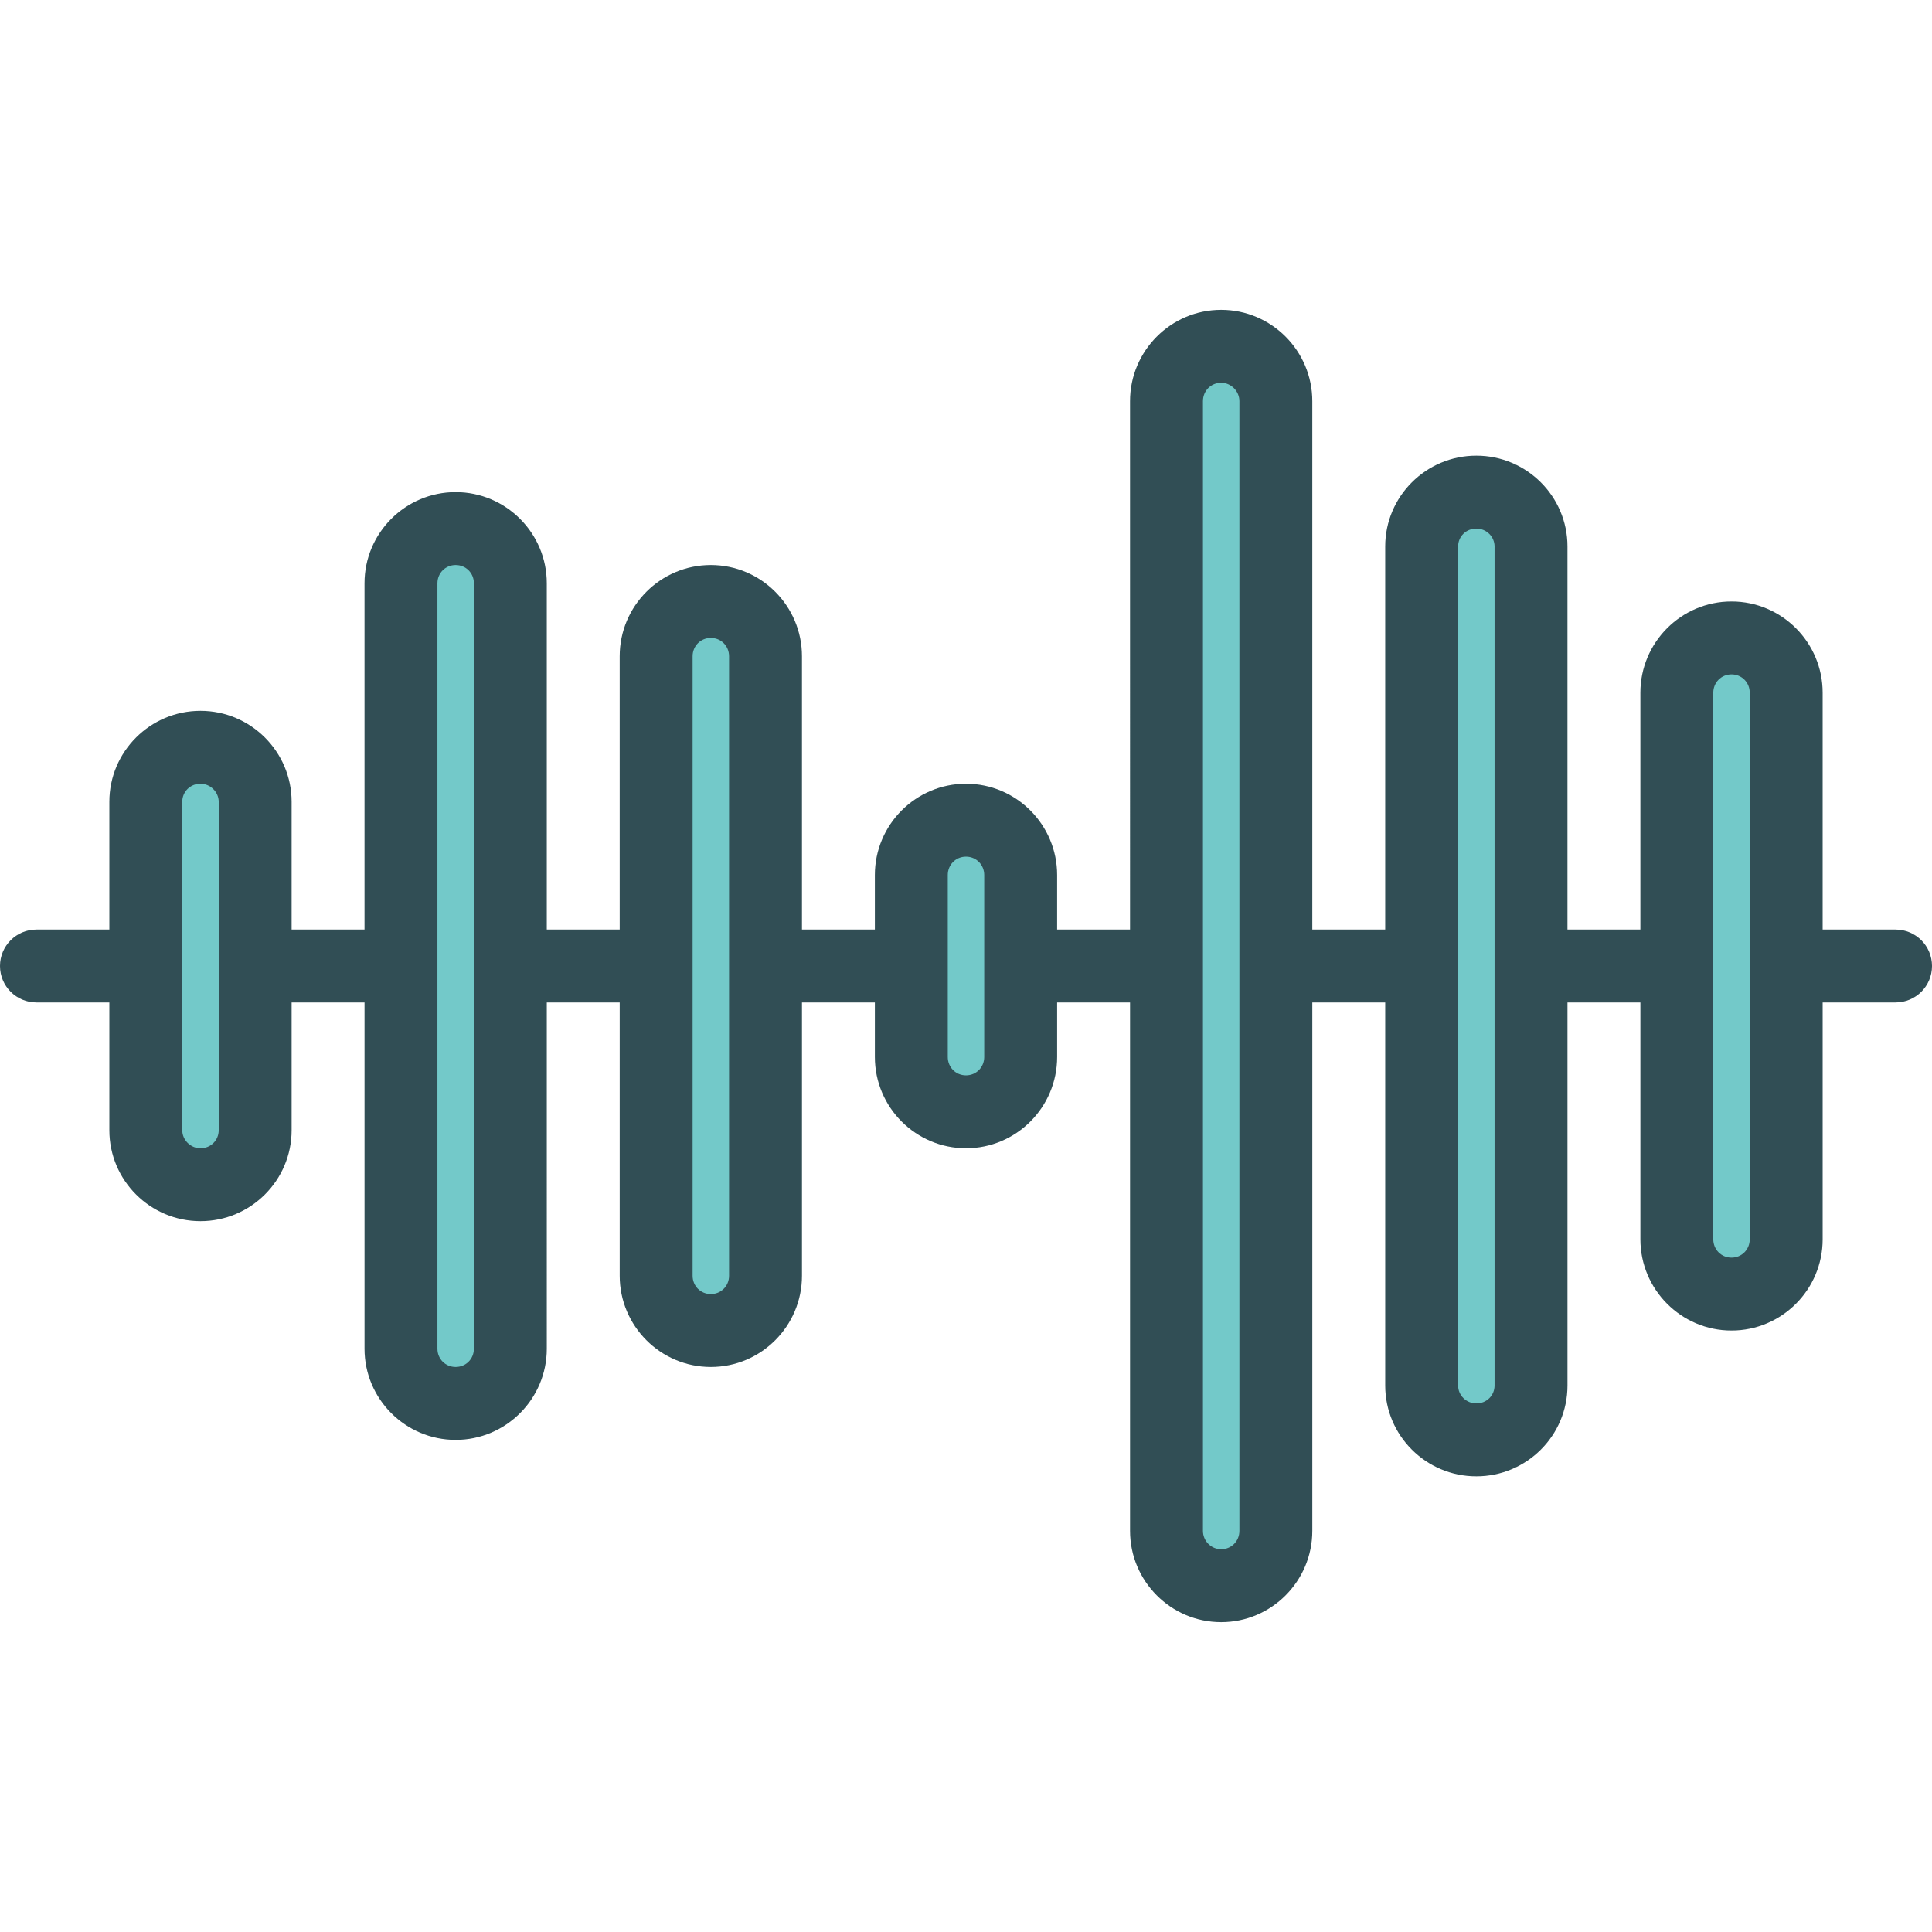 <?xml version="1.0" encoding="iso-8859-1"?>
<!-- Generator: Adobe Illustrator 19.0.0, SVG Export Plug-In . SVG Version: 6.00 Build 0)  -->
<svg version="1.1" id="Layer_1" xmlns="http://www.w3.org/2000/svg" xmlns:xlink="http://www.w3.org/1999/xlink" x="0px" y="0px"
	 viewBox="0 0 512 512" style="enable-background:new 0 0 512 512;" xml:space="preserve">
<path style="fill:#314E55;" d="M502.34,246.34h-19.321v-62.755c0-13.34-10.83-24.189-24.151-24.189s-24.151,10.849-24.151,24.189
	v62.755h-19.321V144.821c0-13.273-10.83-24.066-24.151-24.066s-24.151,10.793-24.151,24.066V246.34h-19.321V106.311
	c0-13.34-10.83-24.198-24.151-24.198s-24.151,10.859-24.151,24.198V246.34h-19.321v-14.443c0-13.34-10.83-24.198-24.151-24.198
	c-13.321,0-24.151,10.859-24.151,24.198v14.443h-19.321v-72.425c0-13.33-10.83-24.179-24.151-24.179
	c-13.321,0-24.151,10.849-24.151,24.179v72.425h-19.321v-91.764c0-13.321-10.83-24.16-24.151-24.16s-24.151,10.84-24.151,24.16
	v91.764H77.283v-33.849c0-13.292-10.83-24.113-24.151-24.113s-24.151,10.821-24.151,24.113v33.849H9.66C4.321,246.34,0,250.66,0,256
	c0,5.34,4.321,9.66,9.66,9.66h19.321v33.858c0,13.292,10.83,24.104,24.151,24.104s24.151-10.811,24.151-24.104V265.66h19.321v91.764
	c0,13.321,10.83,24.16,24.151,24.16s24.151-10.84,24.151-24.16V265.66h19.321v72.425c0,13.33,10.83,24.179,24.151,24.179
	c13.321,0,24.151-10.849,24.151-24.179V265.66h19.321v14.443c0,13.34,10.83,24.198,24.151,24.198
	c13.321,0,24.151-10.858,24.151-24.198V265.66h19.321v140.028c0,13.34,10.83,24.198,24.151,24.198s24.151-10.858,24.151-24.198
	V265.66h19.321v101.519c0,13.274,10.83,24.066,24.151,24.066s24.151-10.793,24.151-24.066V265.66h19.321v62.755
	c0,13.34,10.83,24.189,24.151,24.189s24.151-10.849,24.151-24.189V265.66h19.321c5.34,0,9.66-4.321,9.66-9.66
	C512,250.66,507.679,246.34,502.34,246.34z"/>
<g>
	<path style="fill:#73C9C9;" d="M57.962,299.519c0,2.679-2.123,4.783-4.83,4.783c-2.623,0-4.83-2.189-4.83-4.783v-87.028
		c0-2.689,2.123-4.793,4.83-4.793c2.623,0,4.83,2.198,4.83,4.793V299.519z"/>
	<path style="fill:#73C9C9;" d="M125.585,357.425c0,2.717-2.123,4.84-4.83,4.84c-2.708,0-4.83-2.123-4.83-4.84V154.575
		c0-2.717,2.123-4.84,4.83-4.84c2.708,0,4.83,2.123,4.83,4.84V357.425z"/>
	<path style="fill:#73C9C9;" d="M193.208,338.085c0,2.726-2.123,4.858-4.83,4.858s-4.83-2.132-4.83-4.858v-164.17
		c0-2.726,2.123-4.858,4.83-4.858s4.83,2.132,4.83,4.858V338.085z"/>
	<path style="fill:#73C9C9;" d="M260.83,280.104c0,2.736-2.123,4.877-4.83,4.877c-2.708,0-4.83-2.141-4.83-4.877v-48.208
		c0-2.736,2.123-4.877,4.83-4.877c2.708,0,4.83,2.141,4.83,4.877V280.104z"/>
	<path style="fill:#73C9C9;" d="M328.453,405.689c0,2.736-2.123,4.877-4.83,4.877c-2.66,0-4.83-2.189-4.83-4.877V106.311
		c0-2.736,2.123-4.877,4.83-4.877c2.623,0,4.83,2.236,4.83,4.877V405.689z"/>
	<path style="fill:#73C9C9;" d="M396.075,367.179c0,2.66-2.123,4.745-4.83,4.745c-2.66,0-4.83-2.132-4.83-4.745V144.821
		c0-2.66,2.123-4.745,4.83-4.745c2.66,0,4.83,2.132,4.83,4.745V367.179z"/>
	<path style="fill:#73C9C9;" d="M463.698,328.415c0,2.726-2.123,4.868-4.83,4.868s-4.83-2.141-4.83-4.868v-144.83
		c0-2.726,2.123-4.868,4.83-4.868s4.83,2.141,4.83,4.868V328.415z"/>
</g>
<g>
</g>
<g>
</g>
<g>
</g>
<g>
</g>
<g>
</g>
<g>
</g>
<g>
</g>
<g>
</g>
<g>
</g>
<g>
</g>
<g>
</g>
<g>
</g>
<g>
</g>
<g>
</g>
<g>
</g>
</svg>
